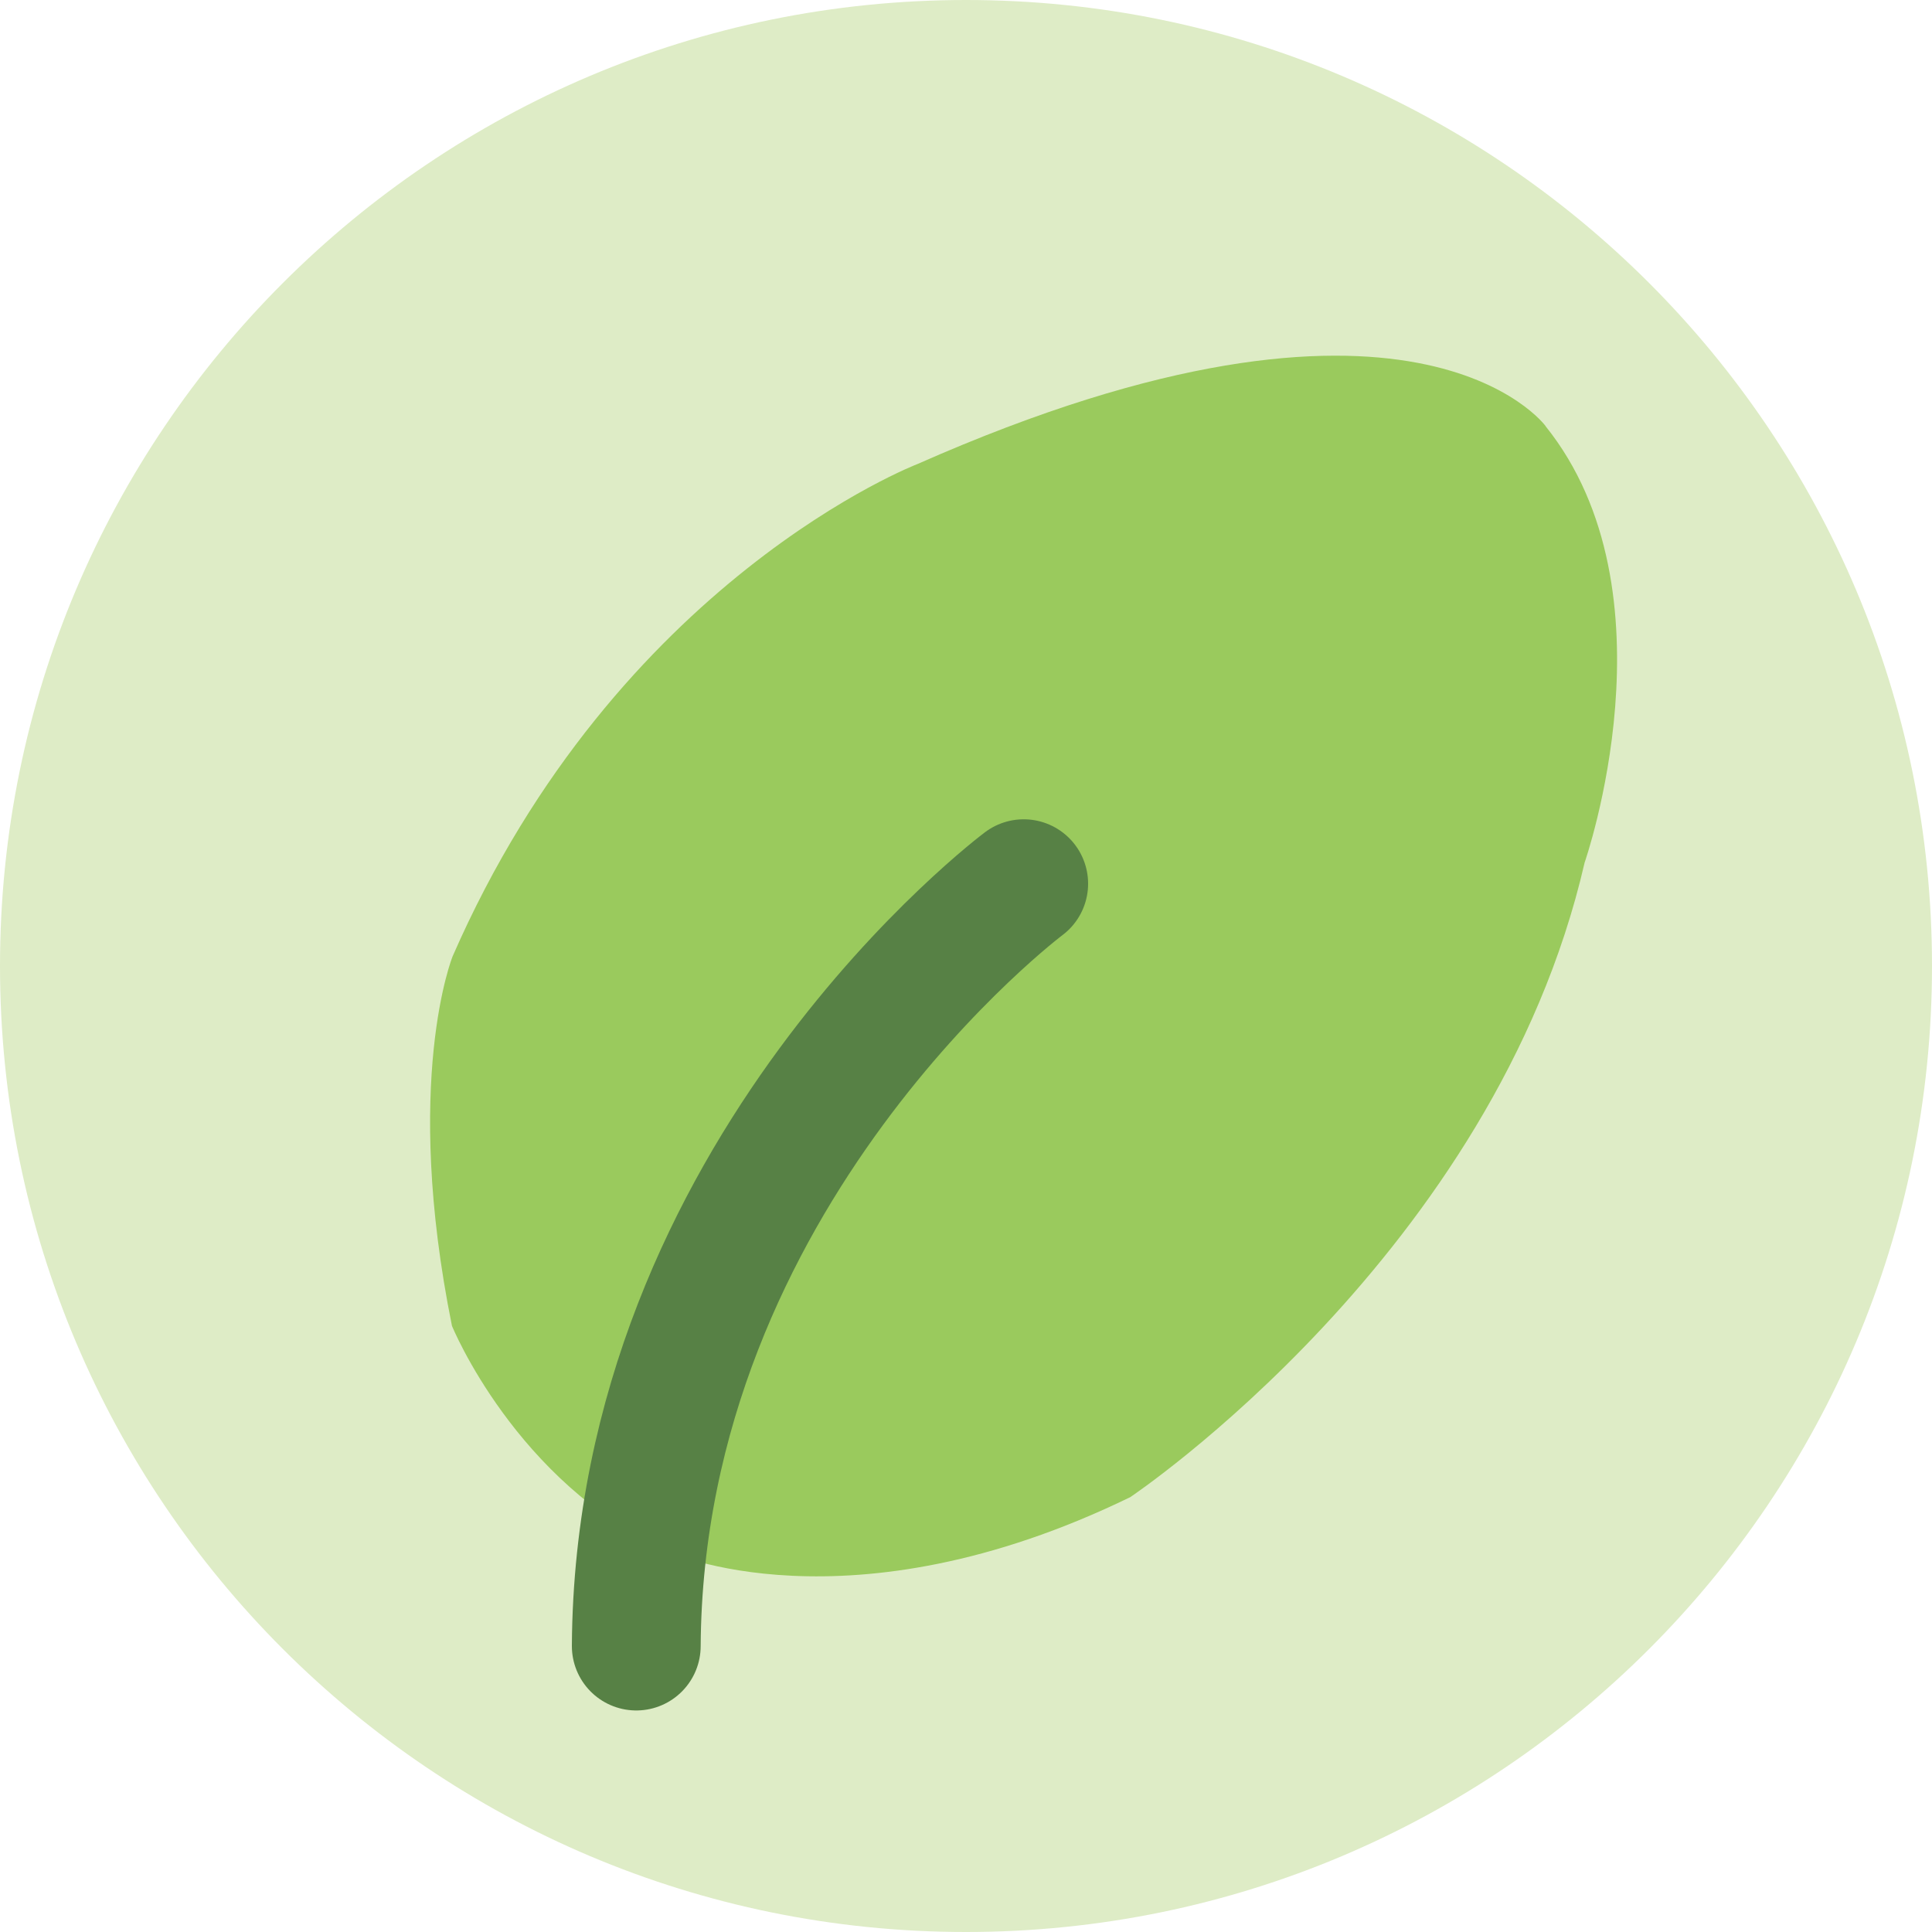 <svg width="150" height="150" viewBox="0 0 150 150" fill="none" xmlns="http://www.w3.org/2000/svg">
<g clip-path="url(#clip0_589_671)">
<path d="M75 150C116.421 150 150 116.421 150 75C150 33.579 116.421 0 75 0C33.579 0 0 33.579 0 75C0 116.421 33.579 150 75 150Z" fill="#DEECC6"/>
<path d="M120 33.08C120 33.08 109.74 19.01 71.25 36.02C71.25 36.02 47.95 44.94 35.14 74.25C35.14 74.25 31.24 83.9 35.09 102.94C35.09 102.94 40.04 115.09 51.79 120.43C51.79 120.43 65.76 126.93 87.75 116.24C87.75 116.24 116.05 97.31 123.03 66.97C123.03 66.97 130.37 45.99 119.99 33.08H120Z" fill="#9ACA5D"/>
<path d="M79.48 68.61C79.48 68.61 49.62 90.96 49.4 127.8" stroke="#578145" stroke-width="10" stroke-linecap="round" stroke-linejoin="round"/>
</g>
<defs>
<clipPath id="clip0_589_671">
<rect width="150" height="150" fill="white"/>
</clipPath>
</defs>
</svg>
